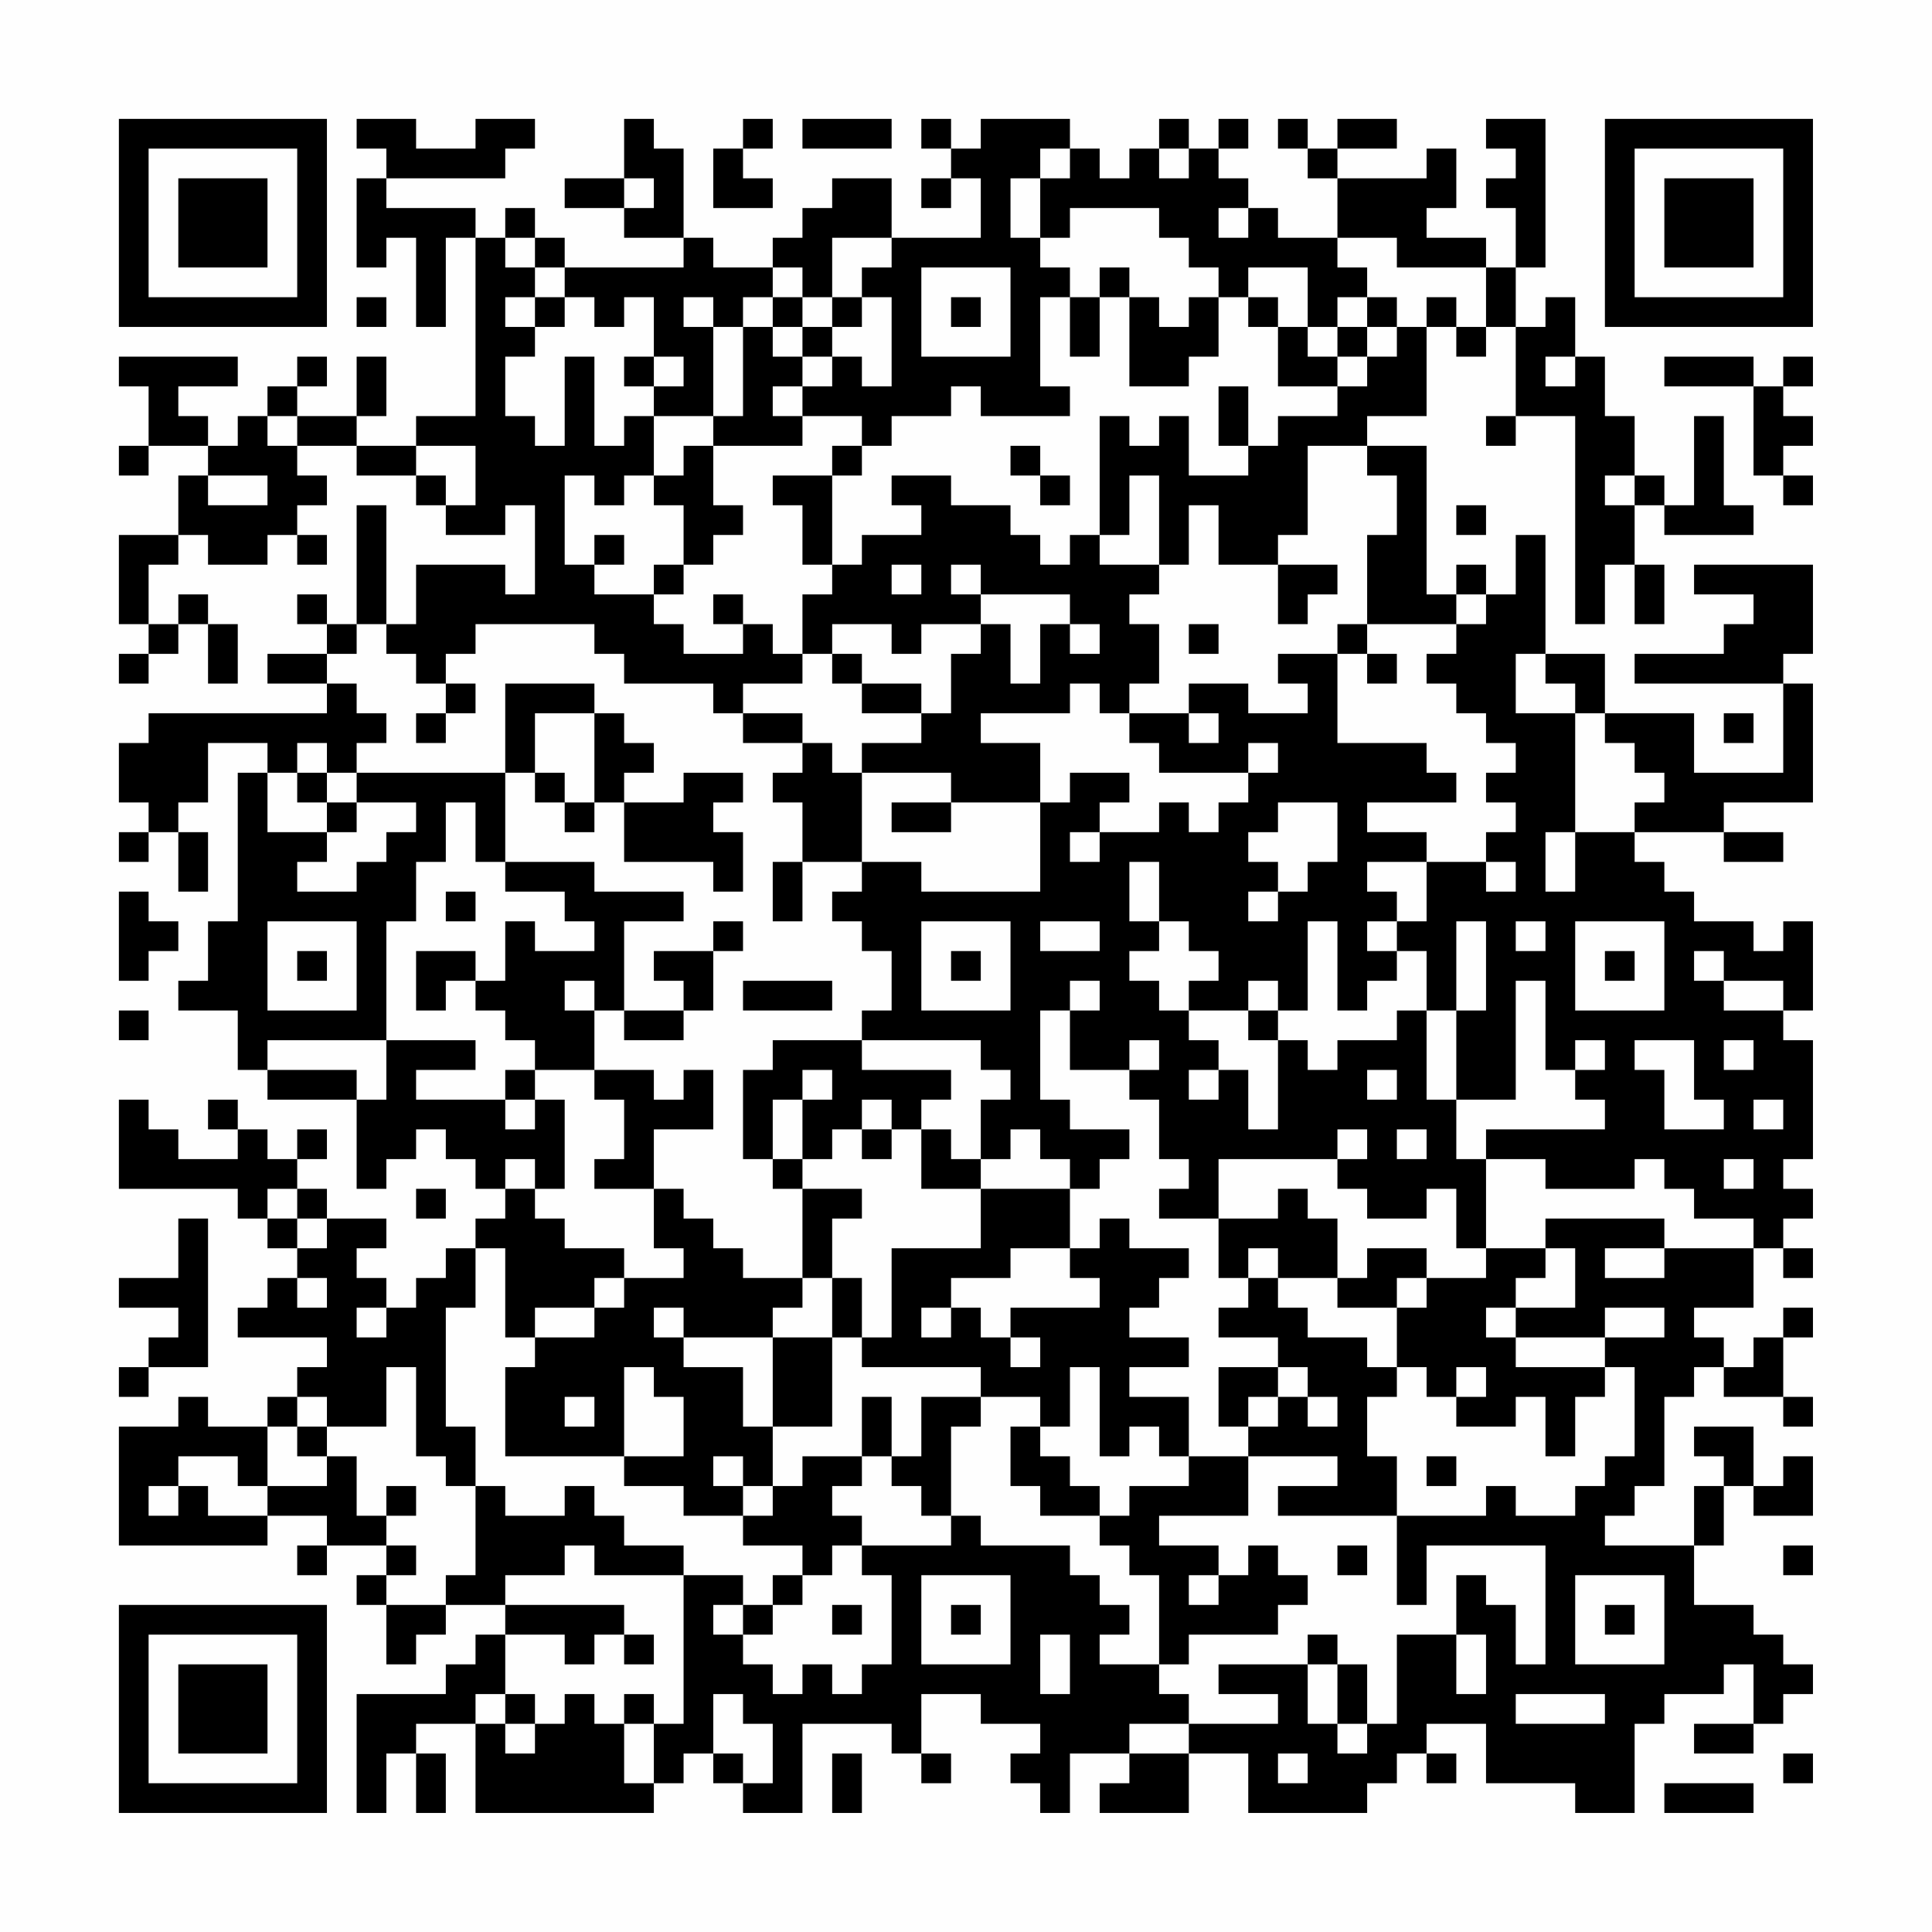 <?xml version="1.0" encoding="UTF-8"?>
<svg xmlns="http://www.w3.org/2000/svg" version="1.1" width="300" height="300" viewBox="0 0 300 300"><rect x="0" y="0" width="300" height="300" fill="#fefefe"/><g transform="scale(4.615)"><g transform="translate(4,4)"><path fill-rule="evenodd" d="M8 0L8 1L9 1L9 2L8 2L8 5L9 5L9 4L10 4L10 7L11 7L11 4L12 4L12 10L10 10L10 11L8 11L8 10L9 10L9 8L8 8L8 10L6 10L6 9L7 9L7 8L6 8L6 9L5 9L5 10L4 10L4 11L3 11L3 10L2 10L2 9L4 9L4 8L0 8L0 9L1 9L1 11L0 11L0 12L1 12L1 11L3 11L3 12L2 12L2 14L0 14L0 17L1 17L1 18L0 18L0 19L1 19L1 18L2 18L2 17L3 17L3 19L4 19L4 17L3 17L3 16L2 16L2 17L1 17L1 15L2 15L2 14L3 14L3 15L5 15L5 14L6 14L6 15L7 15L7 14L6 14L6 13L7 13L7 12L6 12L6 11L8 11L8 12L10 12L10 13L11 13L11 14L13 14L13 13L14 13L14 16L13 16L13 15L10 15L10 17L9 17L9 13L8 13L8 17L7 17L7 16L6 16L6 17L7 17L7 18L5 18L5 19L7 19L7 20L1 20L1 21L0 21L0 23L1 23L1 24L0 24L0 25L1 25L1 24L2 24L2 26L3 26L3 24L2 24L2 23L3 23L3 21L5 21L5 22L4 22L4 27L3 27L3 29L2 29L2 30L4 30L4 32L5 32L5 33L8 33L8 36L9 36L9 35L10 35L10 34L11 34L11 35L12 35L12 36L13 36L13 37L12 37L12 38L11 38L11 39L10 39L10 40L9 40L9 39L8 39L8 38L9 38L9 37L7 37L7 36L6 36L6 35L7 35L7 34L6 34L6 35L5 35L5 34L4 34L4 33L3 33L3 34L4 34L4 35L2 35L2 34L1 34L1 33L0 33L0 36L4 36L4 37L5 37L5 38L6 38L6 39L5 39L5 40L4 40L4 41L7 41L7 42L6 42L6 43L5 43L5 44L3 44L3 43L2 43L2 44L0 44L0 48L5 48L5 47L7 47L7 48L6 48L6 49L7 49L7 48L9 48L9 49L8 49L8 50L9 50L9 52L10 52L10 51L11 51L11 50L13 50L13 51L12 51L12 52L11 52L11 53L8 53L8 57L9 57L9 55L10 55L10 57L11 57L11 55L10 55L10 54L12 54L12 57L18 57L18 56L19 56L19 55L20 55L20 56L21 56L21 57L23 57L23 54L26 54L26 55L27 55L27 56L28 56L28 55L27 55L27 53L29 53L29 54L31 54L31 55L30 55L30 56L31 56L31 57L32 57L32 55L34 55L34 56L33 56L33 57L36 57L36 55L38 55L38 57L42 57L42 56L43 56L43 55L44 55L44 56L45 56L45 55L44 55L44 54L46 54L46 56L49 56L49 57L51 57L51 54L52 54L52 53L54 53L54 52L55 52L55 54L53 54L53 55L55 55L55 54L56 54L56 53L57 53L57 52L56 52L56 51L55 51L55 50L53 50L53 48L54 48L54 46L55 46L55 47L57 47L57 45L56 45L56 46L55 46L55 44L53 44L53 45L54 45L54 46L53 46L53 48L50 48L50 47L51 47L51 46L52 46L52 43L53 43L53 42L54 42L54 43L56 43L56 44L57 44L57 43L56 43L56 41L57 41L57 40L56 40L56 41L55 41L55 42L54 42L54 41L53 41L53 40L55 40L55 38L56 38L56 39L57 39L57 38L56 38L56 37L57 37L57 36L56 36L56 35L57 35L57 31L56 31L56 30L57 30L57 27L56 27L56 28L55 28L55 27L53 27L53 26L52 26L52 25L51 25L51 24L54 24L54 25L56 25L56 24L54 24L54 23L57 23L57 19L56 19L56 18L57 18L57 15L53 15L53 16L55 16L55 17L54 17L54 18L51 18L51 19L56 19L56 22L53 22L53 20L50 20L50 18L48 18L48 14L47 14L47 16L46 16L46 15L45 15L45 16L44 16L44 11L42 11L42 10L44 10L44 7L45 7L45 8L46 8L46 7L47 7L47 10L46 10L46 11L47 11L47 10L49 10L49 17L50 17L50 15L51 15L51 17L52 17L52 15L51 15L51 13L52 13L52 14L55 14L55 13L54 13L54 10L53 10L53 13L52 13L52 12L51 12L51 10L50 10L50 8L49 8L49 6L48 6L48 7L47 7L47 5L48 5L48 0L46 0L46 1L47 1L47 2L46 2L46 3L47 3L47 5L46 5L46 4L44 4L44 3L45 3L45 1L44 1L44 2L41 2L41 1L43 1L43 0L41 0L41 1L40 1L40 0L39 0L39 1L40 1L40 2L41 2L41 4L39 4L39 3L38 3L38 2L37 2L37 1L38 1L38 0L37 0L37 1L36 1L36 0L35 0L35 1L34 1L34 2L33 2L33 1L32 1L32 0L29 0L29 1L28 1L28 0L27 0L27 1L28 1L28 2L27 2L27 3L28 3L28 2L29 2L29 4L26 4L26 2L24 2L24 3L23 3L23 4L22 4L22 5L20 5L20 4L19 4L19 1L18 1L18 0L17 0L17 2L15 2L15 3L17 3L17 4L19 4L19 5L15 5L15 4L14 4L14 3L13 3L13 4L12 4L12 3L9 3L9 2L13 2L13 1L14 1L14 0L12 0L12 1L10 1L10 0ZM21 0L21 1L20 1L20 3L22 3L22 2L21 2L21 1L22 1L22 0ZM23 0L23 1L26 1L26 0ZM31 1L31 2L30 2L30 4L31 4L31 5L32 5L32 6L31 6L31 9L32 9L32 10L29 10L29 9L28 9L28 10L26 10L26 11L25 11L25 10L23 10L23 9L24 9L24 8L25 8L25 9L26 9L26 6L25 6L25 5L26 5L26 4L24 4L24 6L23 6L23 5L22 5L22 6L21 6L21 7L20 7L20 6L19 6L19 7L20 7L20 10L18 10L18 9L19 9L19 8L18 8L18 6L17 6L17 7L16 7L16 6L15 6L15 5L14 5L14 4L13 4L13 5L14 5L14 6L13 6L13 7L14 7L14 8L13 8L13 10L14 10L14 11L15 11L15 8L16 8L16 11L17 11L17 10L18 10L18 12L17 12L17 13L16 13L16 12L15 12L15 15L16 15L16 16L18 16L18 17L19 17L19 18L21 18L21 17L22 17L22 18L23 18L23 19L21 19L21 20L20 20L20 19L17 19L17 18L16 18L16 17L12 17L12 18L11 18L11 19L10 19L10 18L9 18L9 17L8 17L8 18L7 18L7 19L8 19L8 20L9 20L9 21L8 21L8 22L7 22L7 21L6 21L6 22L5 22L5 24L7 24L7 25L6 25L6 26L8 26L8 25L9 25L9 24L10 24L10 23L8 23L8 22L13 22L13 25L12 25L12 23L11 23L11 25L10 25L10 27L9 27L9 31L5 31L5 32L8 32L8 33L9 33L9 31L12 31L12 32L10 32L10 33L13 33L13 34L14 34L14 33L15 33L15 36L14 36L14 35L13 35L13 36L14 36L14 37L15 37L15 38L17 38L17 39L16 39L16 40L14 40L14 41L13 41L13 38L12 38L12 40L11 40L11 44L12 44L12 46L11 46L11 45L10 45L10 42L9 42L9 44L7 44L7 43L6 43L6 44L5 44L5 46L4 46L4 45L2 45L2 46L1 46L1 47L2 47L2 46L3 46L3 47L5 47L5 46L7 46L7 45L8 45L8 47L9 47L9 48L10 48L10 49L9 49L9 50L11 50L11 49L12 49L12 46L13 46L13 47L15 47L15 46L16 46L16 47L17 47L17 48L19 48L19 49L16 49L16 48L15 48L15 49L13 49L13 50L17 50L17 51L16 51L16 52L15 52L15 51L13 51L13 53L12 53L12 54L13 54L13 55L14 55L14 54L15 54L15 53L16 53L16 54L17 54L17 56L18 56L18 54L19 54L19 49L21 49L21 50L20 50L20 51L21 51L21 52L22 52L22 53L23 53L23 52L24 52L24 53L25 53L25 52L26 52L26 49L25 49L25 48L28 48L28 47L29 47L29 48L32 48L32 49L33 49L33 50L34 50L34 51L33 51L33 52L35 52L35 53L36 53L36 54L34 54L34 55L36 55L36 54L39 54L39 53L37 53L37 52L40 52L40 54L41 54L41 55L42 55L42 54L43 54L43 51L45 51L45 53L46 53L46 51L45 51L45 49L46 49L46 50L47 50L47 52L48 52L48 48L44 48L44 50L43 50L43 47L46 47L46 46L47 46L47 47L49 47L49 46L50 46L50 45L51 45L51 42L50 42L50 41L52 41L52 40L50 40L50 41L47 41L47 40L49 40L49 38L48 38L48 37L52 37L52 38L50 38L50 39L52 39L52 38L55 38L55 37L53 37L53 36L52 36L52 35L51 35L51 36L48 36L48 35L46 35L46 34L50 34L50 33L49 33L49 32L50 32L50 31L49 31L49 32L48 32L48 29L47 29L47 33L45 33L45 30L46 30L46 27L45 27L45 30L44 30L44 28L43 28L43 27L44 27L44 25L46 25L46 26L47 26L47 25L46 25L46 24L47 24L47 23L46 23L46 22L47 22L47 21L46 21L46 20L45 20L45 19L44 19L44 18L45 18L45 17L46 17L46 16L45 16L45 17L42 17L42 14L43 14L43 12L42 12L42 11L40 11L40 14L39 14L39 15L37 15L37 13L36 13L36 15L35 15L35 12L34 12L34 14L33 14L33 10L34 10L34 11L35 11L35 10L36 10L36 12L38 12L38 11L39 11L39 10L41 10L41 9L42 9L42 8L43 8L43 7L44 7L44 6L45 6L45 7L46 7L46 5L43 5L43 4L41 4L41 5L42 5L42 6L41 6L41 7L40 7L40 5L38 5L38 6L37 6L37 5L36 5L36 4L35 4L35 3L32 3L32 4L31 4L31 2L32 2L32 1ZM35 1L35 2L36 2L36 1ZM17 2L17 3L18 3L18 2ZM37 3L37 4L38 4L38 3ZM27 5L27 8L30 8L30 5ZM33 5L33 6L32 6L32 8L33 8L33 6L34 6L34 9L36 9L36 8L37 8L37 6L36 6L36 7L35 7L35 6L34 6L34 5ZM8 6L8 7L9 7L9 6ZM14 6L14 7L15 7L15 6ZM22 6L22 7L21 7L21 10L20 10L20 11L19 11L19 12L18 12L18 13L19 13L19 15L18 15L18 16L19 16L19 15L20 15L20 14L21 14L21 13L20 13L20 11L23 11L23 10L22 10L22 9L23 9L23 8L24 8L24 7L25 7L25 6L24 6L24 7L23 7L23 6ZM28 6L28 7L29 7L29 6ZM38 6L38 7L39 7L39 9L41 9L41 8L42 8L42 7L43 7L43 6L42 6L42 7L41 7L41 8L40 8L40 7L39 7L39 6ZM22 7L22 8L23 8L23 7ZM17 8L17 9L18 9L18 8ZM48 8L48 9L49 9L49 8ZM52 8L52 9L55 9L55 12L56 12L56 13L57 13L57 12L56 12L56 11L57 11L57 10L56 10L56 9L57 9L57 8L56 8L56 9L55 9L55 8ZM37 9L37 11L38 11L38 9ZM5 10L5 11L6 11L6 10ZM10 11L10 12L11 12L11 13L12 13L12 11ZM24 11L24 12L22 12L22 13L23 13L23 15L24 15L24 16L23 16L23 18L24 18L24 19L25 19L25 20L27 20L27 21L25 21L25 22L24 22L24 21L23 21L23 20L21 20L21 21L23 21L23 22L22 22L22 23L23 23L23 25L22 25L22 27L23 27L23 25L25 25L25 26L24 26L24 27L25 27L25 28L26 28L26 30L25 30L25 31L22 31L22 32L21 32L21 35L22 35L22 36L23 36L23 39L21 39L21 38L20 38L20 37L19 37L19 36L18 36L18 34L20 34L20 32L19 32L19 33L18 33L18 32L16 32L16 30L17 30L17 31L19 31L19 30L20 30L20 28L21 28L21 27L20 27L20 28L18 28L18 29L19 29L19 30L17 30L17 27L19 27L19 26L16 26L16 25L13 25L13 26L15 26L15 27L16 27L16 28L14 28L14 27L13 27L13 29L12 29L12 28L10 28L10 30L11 30L11 29L12 29L12 30L13 30L13 31L14 31L14 32L13 32L13 33L14 33L14 32L16 32L16 33L17 33L17 35L16 35L16 36L18 36L18 38L19 38L19 39L17 39L17 40L16 40L16 41L14 41L14 42L13 42L13 45L17 45L17 46L19 46L19 47L21 47L21 48L23 48L23 49L22 49L22 50L21 50L21 51L22 51L22 50L23 50L23 49L24 49L24 48L25 48L25 47L24 47L24 46L25 46L25 45L26 45L26 46L27 46L27 47L28 47L28 44L29 44L29 43L31 43L31 44L30 44L30 46L31 46L31 47L33 47L33 48L34 48L34 49L35 49L35 52L36 52L36 51L39 51L39 50L40 50L40 49L39 49L39 48L38 48L38 49L37 49L37 48L35 48L35 47L38 47L38 45L41 45L41 46L39 46L39 47L43 47L43 45L42 45L42 43L43 43L43 42L44 42L44 43L45 43L45 44L47 44L47 43L48 43L48 45L49 45L49 43L50 43L50 42L47 42L47 41L46 41L46 40L47 40L47 39L48 39L48 38L46 38L46 35L45 35L45 33L44 33L44 30L43 30L43 31L41 31L41 32L40 32L40 31L39 31L39 30L40 30L40 27L41 27L41 30L42 30L42 29L43 29L43 28L42 28L42 27L43 27L43 26L42 26L42 25L44 25L44 24L42 24L42 23L45 23L45 22L44 22L44 21L41 21L41 18L42 18L42 19L43 19L43 18L42 18L42 17L41 17L41 18L39 18L39 19L40 19L40 20L38 20L38 19L36 19L36 20L34 20L34 19L35 19L35 17L34 17L34 16L35 16L35 15L33 15L33 14L32 14L32 15L31 15L31 14L30 14L30 13L28 13L28 12L26 12L26 13L27 13L27 14L25 14L25 15L24 15L24 12L25 12L25 11ZM30 11L30 12L31 12L31 13L32 13L32 12L31 12L31 11ZM3 12L3 13L5 13L5 12ZM50 12L50 13L51 13L51 12ZM45 13L45 14L46 14L46 13ZM16 14L16 15L17 15L17 14ZM26 15L26 16L27 16L27 15ZM28 15L28 16L29 16L29 17L27 17L27 18L26 18L26 17L24 17L24 18L25 18L25 19L27 19L27 20L28 20L28 18L29 18L29 17L30 17L30 19L31 19L31 17L32 17L32 18L33 18L33 17L32 17L32 16L29 16L29 15ZM39 15L39 17L40 17L40 16L41 16L41 15ZM20 16L20 17L21 17L21 16ZM36 17L36 18L37 18L37 17ZM47 18L47 20L49 20L49 24L48 24L48 26L49 26L49 24L51 24L51 23L52 23L52 22L51 22L51 21L50 21L50 20L49 20L49 19L48 19L48 18ZM11 19L11 20L10 20L10 21L11 21L11 20L12 20L12 19ZM13 19L13 22L14 22L14 23L15 23L15 24L16 24L16 23L17 23L17 25L20 25L20 26L21 26L21 24L20 24L20 23L21 23L21 22L19 22L19 23L17 23L17 22L18 22L18 21L17 21L17 20L16 20L16 19ZM32 19L32 20L29 20L29 21L31 21L31 23L28 23L28 22L25 22L25 25L27 25L27 26L31 26L31 23L32 23L32 22L34 22L34 23L33 23L33 24L32 24L32 25L33 25L33 24L35 24L35 23L36 23L36 24L37 24L37 23L38 23L38 22L39 22L39 21L38 21L38 22L35 22L35 21L34 21L34 20L33 20L33 19ZM14 20L14 22L15 22L15 23L16 23L16 20ZM36 20L36 21L37 21L37 20ZM54 20L54 21L55 21L55 20ZM6 22L6 23L7 23L7 24L8 24L8 23L7 23L7 22ZM26 23L26 24L28 24L28 23ZM39 23L39 24L38 24L38 25L39 25L39 26L38 26L38 27L39 27L39 26L40 26L40 25L41 25L41 23ZM34 25L34 27L35 27L35 28L34 28L34 29L35 29L35 30L36 30L36 31L37 31L37 32L36 32L36 33L37 33L37 32L38 32L38 34L39 34L39 31L38 31L38 30L39 30L39 29L38 29L38 30L36 30L36 29L37 29L37 28L36 28L36 27L35 27L35 25ZM0 26L0 29L1 29L1 28L2 28L2 27L1 27L1 26ZM11 26L11 27L12 27L12 26ZM5 27L5 30L8 30L8 27ZM27 27L27 30L30 30L30 27ZM31 27L31 28L33 28L33 27ZM47 27L47 28L48 28L48 27ZM49 27L49 30L52 30L52 27ZM6 28L6 29L7 29L7 28ZM28 28L28 29L29 29L29 28ZM50 28L50 29L51 29L51 28ZM53 28L53 29L54 29L54 30L56 30L56 29L54 29L54 28ZM15 29L15 30L16 30L16 29ZM21 29L21 30L24 30L24 29ZM32 29L32 30L31 30L31 33L32 33L32 34L34 34L34 35L33 35L33 36L32 36L32 35L31 35L31 34L30 34L30 35L29 35L29 33L30 33L30 32L29 32L29 31L25 31L25 32L28 32L28 33L27 33L27 34L26 34L26 33L25 33L25 34L24 34L24 35L23 35L23 33L24 33L24 32L23 32L23 33L22 33L22 35L23 35L23 36L25 36L25 37L24 37L24 39L23 39L23 40L22 40L22 41L19 41L19 40L18 40L18 41L19 41L19 42L21 42L21 44L22 44L22 46L21 46L21 45L20 45L20 46L21 46L21 47L22 47L22 46L23 46L23 45L25 45L25 43L26 43L26 45L27 45L27 43L29 43L29 42L25 42L25 41L26 41L26 38L29 38L29 36L32 36L32 38L30 38L30 39L28 39L28 40L27 40L27 41L28 41L28 40L29 40L29 41L30 41L30 42L31 42L31 41L30 41L30 40L33 40L33 39L32 39L32 38L33 38L33 37L34 37L34 38L36 38L36 39L35 39L35 40L34 40L34 41L36 41L36 42L34 42L34 43L36 43L36 45L35 45L35 44L34 44L34 45L33 45L33 42L32 42L32 44L31 44L31 45L32 45L32 46L33 46L33 47L34 47L34 46L36 46L36 45L38 45L38 44L39 44L39 43L40 43L40 44L41 44L41 43L40 43L40 42L39 42L39 41L37 41L37 40L38 40L38 39L39 39L39 40L40 40L40 41L42 41L42 42L43 42L43 40L44 40L44 39L46 39L46 38L45 38L45 36L44 36L44 37L42 37L42 36L41 36L41 35L42 35L42 34L41 34L41 35L37 35L37 37L35 37L35 36L36 36L36 35L35 35L35 33L34 33L34 32L35 32L35 31L34 31L34 32L32 32L32 30L33 30L33 29ZM0 30L0 31L1 31L1 30ZM51 31L51 32L52 32L52 34L54 34L54 33L53 33L53 31ZM54 31L54 32L55 32L55 31ZM42 32L42 33L43 33L43 32ZM55 33L55 34L56 34L56 33ZM25 34L25 35L26 35L26 34ZM27 34L27 36L29 36L29 35L28 35L28 34ZM43 34L43 35L44 35L44 34ZM54 35L54 36L55 36L55 35ZM5 36L5 37L6 37L6 38L7 38L7 37L6 37L6 36ZM10 36L10 37L11 37L11 36ZM39 36L39 37L37 37L37 39L38 39L38 38L39 38L39 39L41 39L41 40L43 40L43 39L44 39L44 38L42 38L42 39L41 39L41 37L40 37L40 36ZM2 37L2 39L0 39L0 40L2 40L2 41L1 41L1 42L0 42L0 43L1 43L1 42L3 42L3 37ZM6 39L6 40L7 40L7 39ZM24 39L24 41L22 41L22 44L24 44L24 41L25 41L25 39ZM8 40L8 41L9 41L9 40ZM17 42L17 45L19 45L19 43L18 43L18 42ZM37 42L37 44L38 44L38 43L39 43L39 42ZM45 42L45 43L46 43L46 42ZM15 43L15 44L16 44L16 43ZM6 44L6 45L7 45L7 44ZM44 45L44 46L45 46L45 45ZM9 46L9 47L10 47L10 46ZM41 48L41 49L42 49L42 48ZM56 48L56 49L57 49L57 48ZM27 49L27 52L30 52L30 49ZM36 49L36 50L37 50L37 49ZM49 49L49 52L52 52L52 49ZM24 50L24 51L25 51L25 50ZM28 50L28 51L29 51L29 50ZM50 50L50 51L51 51L51 50ZM17 51L17 52L18 52L18 51ZM31 51L31 53L32 53L32 51ZM40 51L40 52L41 52L41 54L42 54L42 52L41 52L41 51ZM13 53L13 54L14 54L14 53ZM17 53L17 54L18 54L18 53ZM20 53L20 55L21 55L21 56L22 56L22 54L21 54L21 53ZM47 53L47 54L50 54L50 53ZM24 55L24 57L25 57L25 55ZM39 55L39 56L40 56L40 55ZM56 55L56 56L57 56L57 55ZM52 56L52 57L55 57L55 56ZM0 0L0 7L7 7L7 0ZM1 1L1 6L6 6L6 1ZM2 2L2 5L5 5L5 2ZM50 0L50 7L57 7L57 0ZM51 1L51 6L56 6L56 1ZM52 2L52 5L55 5L55 2ZM0 50L0 57L7 57L7 50ZM1 51L1 56L6 56L6 51ZM2 52L2 55L5 55L5 52Z" fill="#000000"/></g></g></svg>
